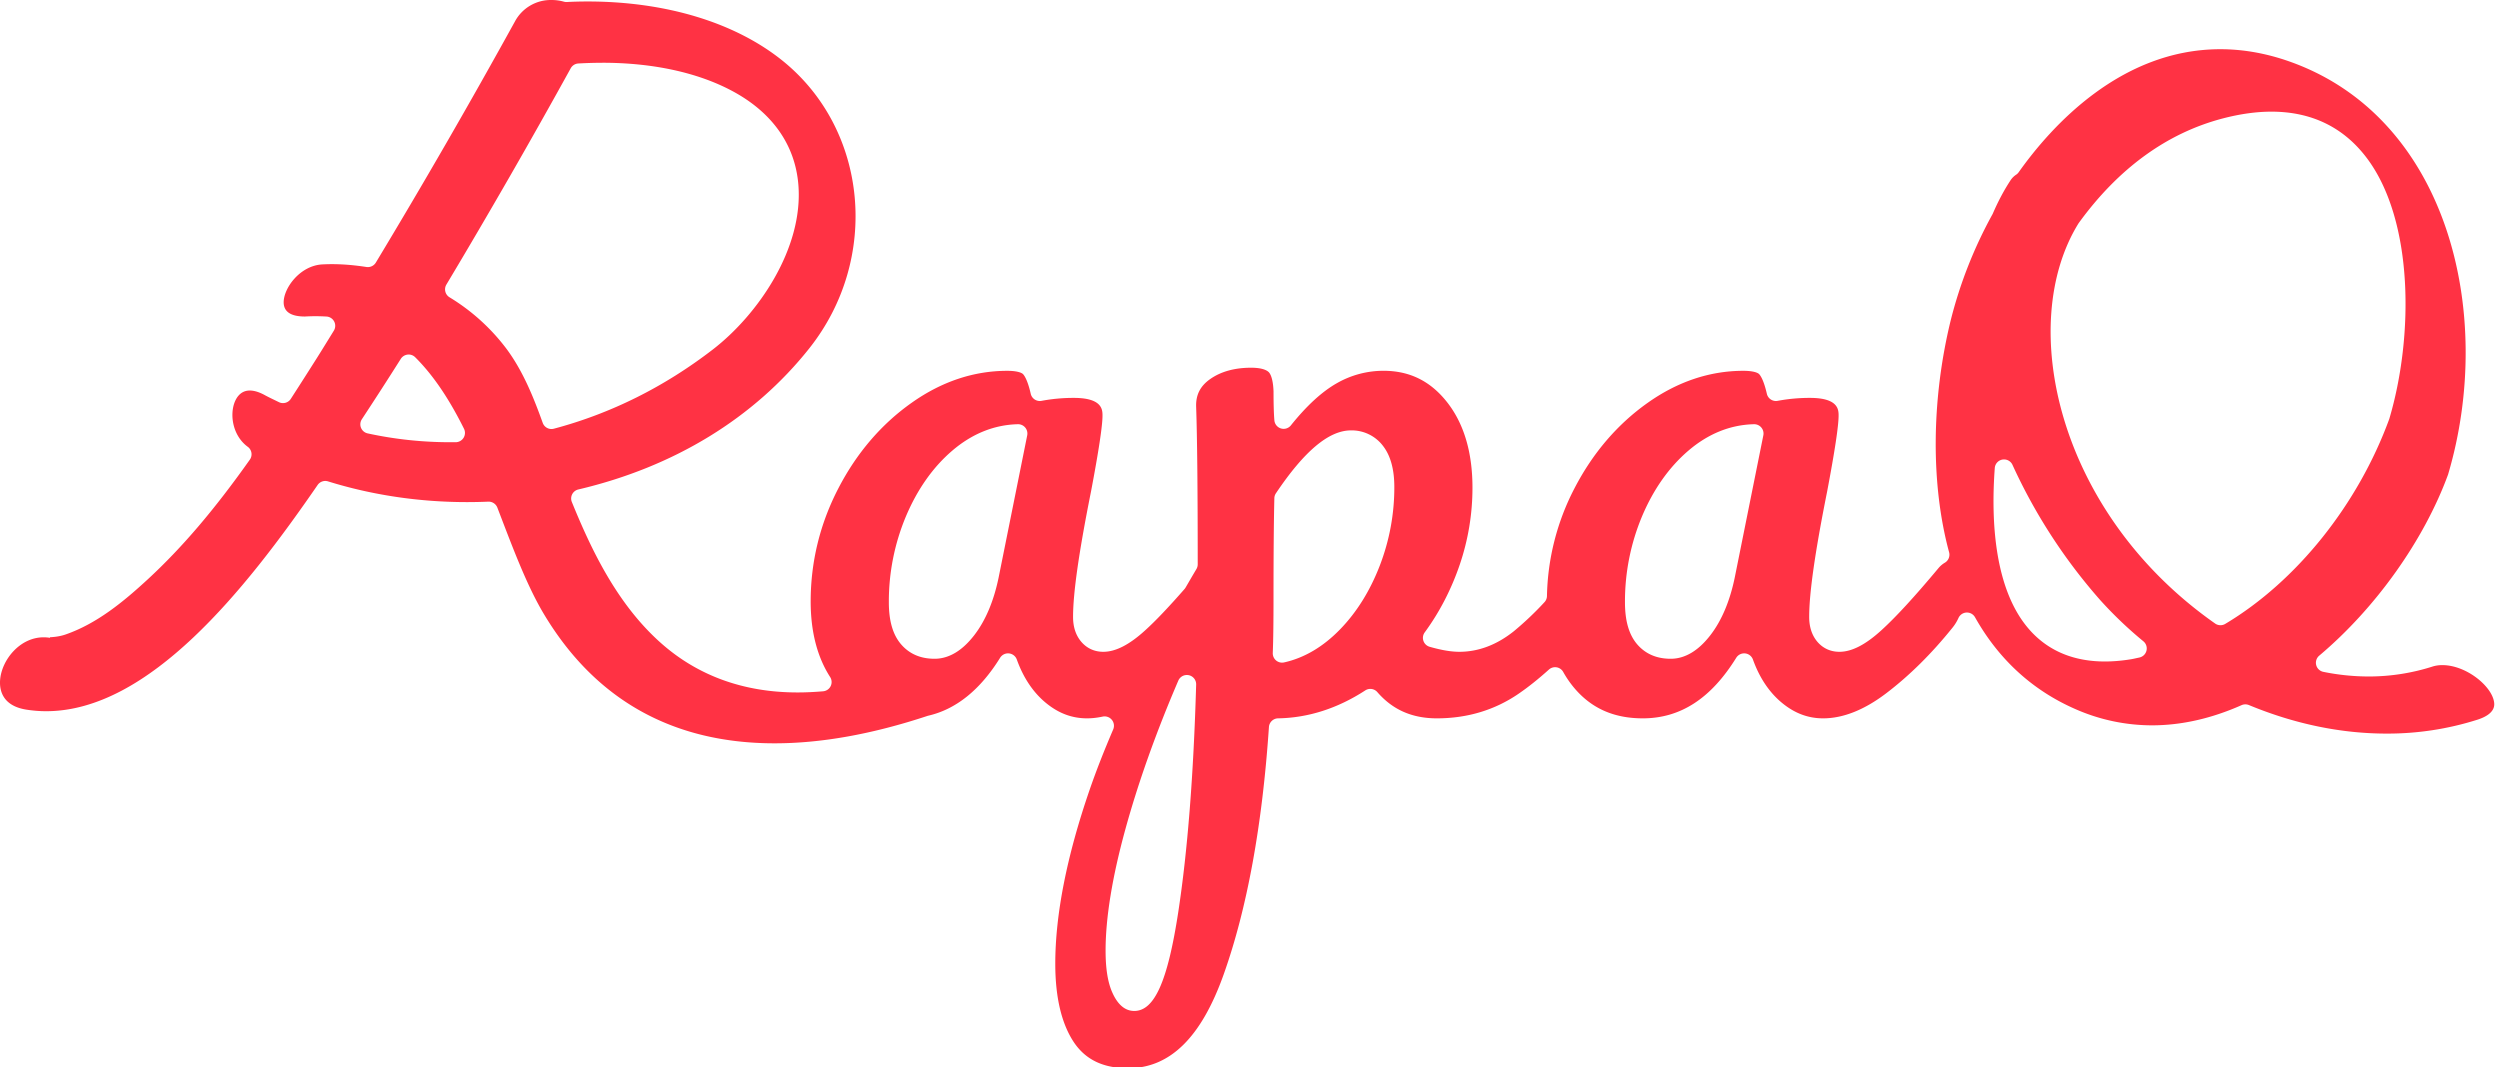 <svg xmlns="http://www.w3.org/2000/svg" width="89" height="38" viewBox="0 0 89 38">
    <path fill="#FF3244" fill-rule="evenodd" d="M21.442 2.235c-.288 0-.573.009-.854.025a.332.332 0 0 0-.27.17 253.324 253.324 0 0 1-4.426 7.7.331.331 0 0 0 .11.453 7.233 7.233 0 0 1 2.029 1.835c.586.788.966 1.732 1.29 2.636a.33.33 0 0 0 .396.208c2.027-.538 3.932-1.488 5.662-2.822 1.6-1.234 3.234-3.598 3.042-5.876-.12-1.42-.936-2.57-2.363-3.33-1.227-.654-2.823-1-4.616-1m-6.931 10.39a.332.332 0 0 0-.243.152c-.454.72-.917 1.436-1.385 2.148a.33.33 0 0 0 .206.505 13.8 13.8 0 0 0 2.928.314h.209a.332.332 0 0 0 .292-.48c-.542-1.089-1.11-1.922-1.737-2.545a.33.33 0 0 0-.27-.095m66.352-8.648c-.539 0-1.123.082-1.737.243-1.988.523-3.713 1.777-5.128 3.729-2.225 3.585-.769 10.306 4.86 14.25a.33.33 0 0 0 .36.014c2.541-1.517 4.725-4.245 5.841-7.299.87-2.932.873-7.044-.789-9.27-.826-1.106-1.973-1.667-3.407-1.667M36.237 15.102c-.846.02-1.635.339-2.344.948-.688.591-1.241 1.38-1.645 2.34a7.838 7.838 0 0 0-.605 3.05c0 .656.138 1.14.421 1.48.295.353.7.532 1.205.532.51 0 .988-.284 1.42-.846.396-.515.686-1.2.86-2.035l1.02-5.073a.332.332 0 0 0-.324-.396h-.008m26.206 0c-.846.02-1.635.339-2.344.948-.688.591-1.242 1.38-1.646 2.34a7.838 7.838 0 0 0-.604 3.05c0 .656.138 1.14.42 1.48.295.353.7.532 1.206.532.51 0 .988-.284 1.42-.846.396-.515.686-1.2.86-2.035l1.02-5.073a.332.332 0 0 0-.324-.396h-.008m8.901 1.254a.33.33 0 0 0-.33.307c-.138 1.87-.025 4.4 1.294 5.82.657.707 1.541 1.066 2.627 1.066.3 0 .618-.028.948-.083.059-.01.116-.023.174-.036l.098-.021a.33.33 0 0 0 .148-.58 14.205 14.205 0 0 1-1.539-1.47 19.556 19.556 0 0 1-3.119-4.809.331.331 0 0 0-.301-.194m-23.25-1.034c-.785 0-1.66.733-2.672 2.24a.326.326 0 0 0-.055.177c-.02.812-.03 1.977-.03 3.563 0 .837-.008 1.491-.026 1.943a.331.331 0 0 0 .403.337c.721-.16 1.394-.558 1.998-1.182.59-.608 1.062-1.368 1.407-2.26a7.739 7.739 0 0 0 .519-2.806c0-.623-.135-1.113-.4-1.456a1.396 1.396 0 0 0-1.144-.556m-5.842 8.708a.331.331 0 0 0-.304.2c-.793 1.845-1.429 3.63-1.889 5.307-.464 1.692-.7 3.14-.7 4.303 0 .641.077 1.127.235 1.484.194.442.459.666.785.666.72 0 1.189-1.052 1.567-3.519.33-2.157.545-4.883.637-8.1a.33.33 0 0 0-.33-.341m-2.095 13.998c-.882 0-1.513-.303-1.93-.927-.437-.657-.66-1.597-.66-2.792 0-1.755.412-3.837 1.222-6.19.231-.67.507-1.375.841-2.154a.333.333 0 0 0-.372-.455c-.201.043-.385.063-.561.063-.533 0-1.01-.178-1.458-.545-.456-.373-.807-.895-1.042-1.55a.332.332 0 0 0-.593-.063c-.71 1.147-1.576 1.842-2.574 2.067-1.972.654-3.796.98-5.453.98-3.624 0-6.388-1.548-8.216-4.603-.57-.953-1.038-2.174-1.533-3.467l-.123-.321a.332.332 0 0 0-.31-.212h-.013c-.25.01-.5.016-.748.016-1.716 0-3.384-.249-4.958-.738a.33.33 0 0 0-.37.129c-2.58 3.749-6.01 8.053-9.664 8.053-.239 0-.478-.02-.712-.057-.87-.141-.954-.725-.927-1.06.058-.716.708-1.514 1.548-1.514.074 0 .15.006.226.018l.003-.02c.118-.007.33-.022.546-.096 1.13-.39 2.082-1.18 2.943-1.975 1.214-1.122 2.366-2.473 3.624-4.251a.33.33 0 0 0-.074-.458c-.517-.38-.636-1.074-.486-1.533.058-.176.207-.47.557-.47.156 0 .334.053.529.16.116.063.233.12.35.176l.158.077a.33.33 0 0 0 .425-.117c.314-.486.624-.973.932-1.459.117-.185.233-.373.348-.56l.25-.405a.33.33 0 0 0-.26-.506 6.567 6.567 0 0 0-.767-.001c-.494 0-.747-.164-.757-.488-.014-.507.57-1.323 1.375-1.367.114-.006.227-.009.341-.009.386 0 .788.033 1.23.101a.332.332 0 0 0 .334-.156A256.242 256.242 0 0 0 18.333.762 1.449 1.449 0 0 1 19.636 0c.148 0 .295.02.436.059.03.008.06.013.09.013h.016c.244-.013.491-.019.74-.019 2.798 0 5.27.754 6.96 2.124 3.03 2.458 3.453 7.04.94 10.215-1.974 2.492-4.819 4.232-8.229 5.033a.33.33 0 0 0-.231.447c.691 1.697 1.605 3.62 3.15 5.001 1.318 1.18 2.962 1.778 4.884 1.778.294 0 .6-.014.91-.041a.33.33 0 0 0 .25-.509c-.459-.714-.692-1.618-.692-2.688 0-1.41.33-2.763.983-4.023.652-1.26 1.53-2.287 2.612-3.051 1.067-.756 2.213-1.138 3.404-1.138.337 0 .513.063.566.123.055.062.165.237.269.694a.331.331 0 0 0 .384.252 6.18 6.18 0 0 1 1.151-.105c1.02 0 1.02.428 1.02.633 0 .363-.138 1.27-.408 2.695-.43 2.148-.64 3.612-.64 4.47 0 .354.096.648.284.874.2.24.474.367.791.367.439 0 .927-.249 1.49-.762.37-.334.842-.831 1.406-1.476a.333.333 0 0 0 .036-.051s.285-.49.384-.655c.03-.051.047-.11.047-.17 0-2.664-.019-4.55-.056-5.606-.015-.423.143-.737.495-.986.382-.27.873-.407 1.462-.407.295 0 .51.052.62.15.047.042.159.193.178.69 0 .461.01.804.03 1.034a.331.331 0 0 0 .588.178c.559-.698 1.11-1.204 1.64-1.503a3.335 3.335 0 0 1 1.656-.44c.93 0 1.67.365 2.262 1.115.602.764.906 1.789.906 3.046 0 .933-.152 1.852-.45 2.732-.3.883-.72 1.697-1.25 2.42a.33.33 0 0 0 .177.513c.42.12.766.178 1.055.178.68 0 1.334-.247 1.943-.734a11.21 11.21 0 0 0 1.086-1.03.33.33 0 0 0 .091-.221 8.653 8.653 0 0 1 .977-3.83c.652-1.26 1.53-2.286 2.611-3.05 1.068-.756 2.214-1.138 3.405-1.138.336 0 .513.063.565.123.056.062.165.237.27.694a.331.331 0 0 0 .384.252 6.18 6.18 0 0 1 1.151-.105c1.019 0 1.019.428 1.019.633 0 .363-.137 1.27-.407 2.695-.43 2.148-.64 3.612-.64 4.47 0 .354.096.648.283.874.2.24.474.367.792.367.439 0 .926-.249 1.49-.762.511-.463 1.18-1.19 2.043-2.223a.87.87 0 0 1 .222-.187.331.331 0 0 0 .151-.372c-.652-2.407-.634-5.406.05-8.227a15.747 15.747 0 0 1 1.501-3.817c.195-.452.407-.85.646-1.212a.701.701 0 0 1 .196-.189.328.328 0 0 0 .083-.082c1.16-1.636 3.633-4.381 7.182-4.381.762 0 1.54.13 2.312.387 5.789 1.933 7.492 9.018 5.794 14.752-.855 2.334-2.572 4.753-4.587 6.45a.33.33 0 0 0 .147.577 8.12 8.12 0 0 0 1.61.165c.775 0 1.54-.119 2.273-.353.108-.035.227-.052.353-.052.842 0 1.75.737 1.84 1.308.016.105.065.426-.597.637a10.57 10.57 0 0 1-3.224.493c-1.627 0-3.278-.342-4.906-1.016a.336.336 0 0 0-.26.003c-1.074.477-2.147.719-3.19.719a6.78 6.78 0 0 1-2.72-.575c-1.53-.667-2.734-1.768-3.58-3.272a.33.33 0 0 0-.288-.169h-.01a.332.332 0 0 0-.289.189 1.572 1.572 0 0 1-.221.358c-.74.92-1.527 1.698-2.348 2.323-.781.595-1.539.897-2.252.897-.532 0-1.009-.178-1.457-.545-.456-.373-.807-.895-1.042-1.55a.332.332 0 0 0-.593-.063c-.899 1.452-1.988 2.158-3.328 2.158-1.045 0-1.853-.366-2.472-1.12a3.658 3.658 0 0 1-.361-.532.33.33 0 0 0-.509-.084c-.38.341-.732.622-1.075.857-.85.584-1.83.879-2.913.879-.881 0-1.575-.305-2.12-.934a.33.33 0 0 0-.43-.06c-.988.642-2.033.976-3.104.994a.332.332 0 0 0-.325.309c-.236 3.498-.777 6.458-1.608 8.798-.8 2.254-1.915 3.348-3.408 3.348"/>
</svg>

